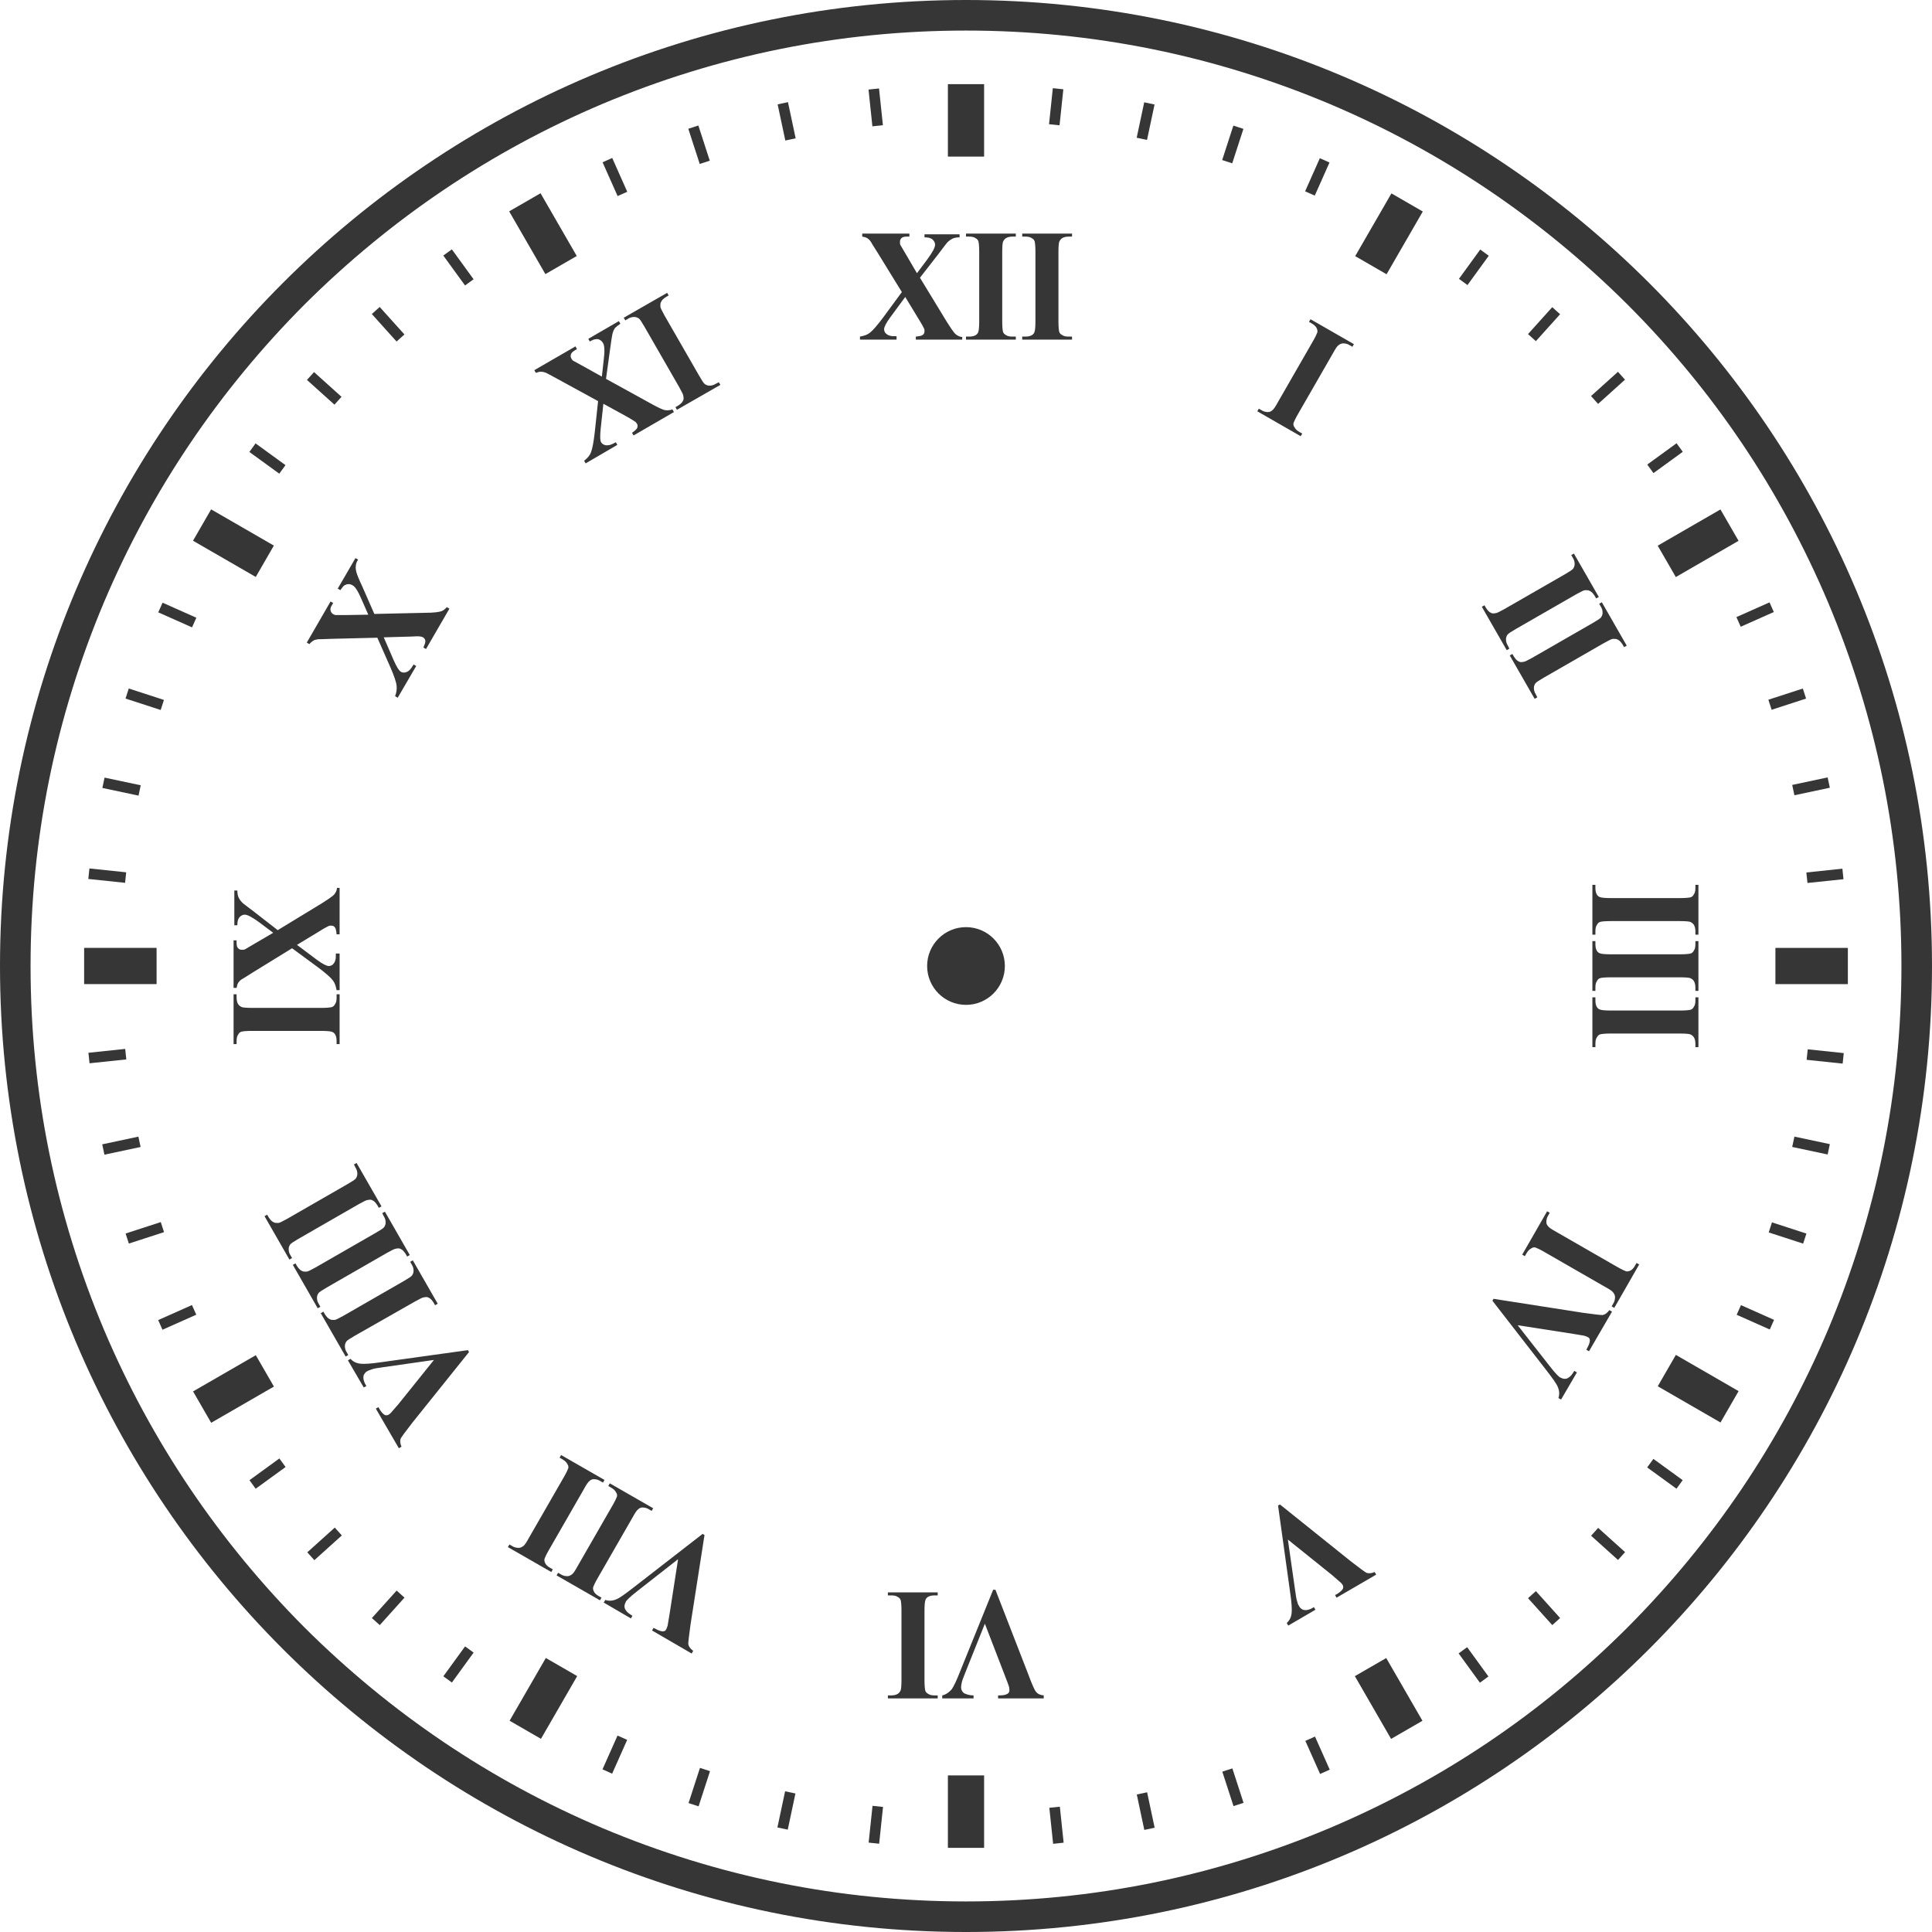 <svg version="1.1" id="icon" xmlns="http://www.w3.org/2000/svg" x="0" y="0" viewBox="0 0 512 512" xml:space="preserve"><style type="text/css">.st0{fill:#363636}</style><circle class="st0" cx="256" cy="256" r="10.3"/><path class="st0" d="M256 8.1c33.5 0 65.9 6.6 96.5 19.5 29.5 12.5 56 30.4 78.8 53.1 22.8 22.8 40.6 49.3 53.1 78.8 12.9 30.6 19.5 63 19.5 96.5s-6.6 65.9-19.5 96.5c-12.5 29.5-30.4 56-53.1 78.8-22.8 22.8-49.3 40.6-78.8 53.1-30.6 12.9-63 19.5-96.5 19.5s-65.9-6.6-96.5-19.5c-29.5-12.5-56-30.4-78.8-53.1C58 408.5 40.1 382 27.6 352.5c-12.9-30.6-19.5-63-19.5-96.5s6.6-65.9 19.5-96.5c12.5-29.5 30.4-56 53.1-78.8C103.5 58 130 40.1 159.5 27.6c30.6-12.9 63-19.5 96.5-19.5m0-8.1C114.6 0 0 114.6 0 256s114.6 256 256 256 256-114.6 256-256S397.4 0 256 0z"/><path class="st0" d="M251.2 22.3h9.6v19.2h-9.6zM251.2 470.5h9.6v19.2h-9.6z"/><path transform="rotate(-90 31.897 256)" class="st0" d="M27.1 246.4h9.6v19.2h-9.6z"/><path transform="rotate(-90 480.103 256)" class="st0" d="M475.3 246.4h9.6v19.2h-9.6z"/><path transform="rotate(-60 61.92 143.952)" class="st0" d="M57.1 134.3h9.6v19.2h-9.6z"/><path transform="rotate(-60 450.084 368.065)" class="st0" d="M445.3 358.4h9.6v19.2h-9.6z"/><path transform="rotate(-150 143.952 450.084)" class="st0" d="M139.1 440.5h9.6v19.2h-9.6z"/><path transform="rotate(-150 368.057 61.92)" class="st0" d="M363.2 52.3h9.6v19.2h-9.6z"/><path transform="rotate(-30 143.944 61.927)" class="st0" d="M139.1 52.3h9.6v19.2h-9.6z"/><path transform="rotate(-30 368.026 450.09)" class="st0" d="M363.2 440.5h9.6v19.2h-9.6z"/><path transform="rotate(-120 61.917 368.055)" class="st0" d="M57.1 358.4h9.6v19.2h-9.6z"/><path transform="rotate(-120 450.08 143.955)" class="st0" d="M445.3 134.3h9.6v19.2h-9.6z"/><g><path transform="rotate(23.999 349.137 46.89)" class="st0" d="M347.7 42.1h2.8v9.6h-2.8z"/><path transform="rotate(23.999 162.942 465.082)" class="st0" d="M161.5 460.1h2.8v9.8h-2.8z"/><path transform="rotate(17.998 326.755 38.303)" class="st0" d="M325.3 33.5h2.8v9.6h-2.8z"/><path transform="rotate(17.998 185.294 473.652)" class="st0" d="M183.9 468.7h2.8v9.8h-2.8z"/><g><path transform="rotate(12 303.61 32.096)" class="st0" d="M302.2 27.3h2.8v9.6h-2.8z"/><path transform="rotate(12 208.437 479.848)" class="st0" d="M207 474.9h2.8v9.8H207z"/></g><g><path transform="rotate(6.012 280.007 28.292)" class="st0" d="M278.5 23.5h2.8v9.6h-2.8z"/><path transform="rotate(6.012 232.25 483.641)" class="st0" d="M230.7 478.7h2.8v9.8h-2.8z"/></g></g><g><path transform="rotate(53.999 441.2 121.457)" class="st0" d="M439.8 116.6h2.8v9.6h-2.8z"/><path transform="rotate(53.999 70.88 390.507)" class="st0" d="M69.5 385.6h2.8v9.8h-2.8z"/><path transform="rotate(48 426.138 102.839)" class="st0" d="M424.7 98h2.8v9.6h-2.8z"/><path transform="rotate(48 85.957 409.137)" class="st0" d="M84.6 404.2h2.8v9.8h-2.8z"/><g><path transform="rotate(42 409.188 85.89)" class="st0" d="M407.8 81.1h2.8v9.6h-2.8z"/><path transform="rotate(42 102.895 426.066)" class="st0" d="M101.5 421.2h2.8v9.8h-2.8z"/></g><g><path transform="rotate(36.002 390.538 70.8)" class="st0" d="M389.2 66h2.8v9.6h-2.8z"/><path transform="rotate(36.002 121.507 441.104)" class="st0" d="M120.1 436.2h2.8v9.8h-2.8z"/></g></g><g><path transform="rotate(84.002 483.659 232.06)" class="st0" d="M482.3 227.3h2.8v9.6h-2.8z"/><path transform="rotate(84.002 28.44 279.917)" class="st0" d="M27 275h2.8v9.8H27z"/><path transform="rotate(78 479.929 208.417)" class="st0" d="M478.5 203.6h2.8v9.6h-2.8z"/><path transform="rotate(78 32.181 303.59)" class="st0" d="M30.8 298.7h2.8v9.8h-2.8z"/><g><path transform="rotate(72.002 473.68 185.246)" class="st0" d="M472.3 180.5h2.8v9.6h-2.8z"/><path transform="rotate(72.002 38.381 326.69)" class="st0" d="M37 321.8h2.8v9.8H37z"/></g><g><path transform="rotate(66.001 465.14 162.899)" class="st0" d="M463.7 158.1h2.8v9.6h-2.8z"/><path transform="rotate(66.001 46.966 349.085)" class="st0" d="M45.6 344.2h2.8v9.8h-2.8z"/></g></g><g><path transform="scale(-1) rotate(-66.001 -537.604 716.246)" class="st0" d="M463.7 344.3h2.8v9.6h-2.8z"/><path transform="scale(-1) rotate(-66.001 -250.902 72.316)" class="st0" d="M45.6 158h2.8v9.8h-2.8z"/><path transform="scale(-1) rotate(-72.002 -449.698 651.954)" class="st0" d="M472.3 321.9h2.8v9.6h-2.8z"/><path transform="scale(-1) rotate(-72.002 -255.017 52.817)" class="st0" d="M37 180.4h2.8v9.8H37z"/><g><path transform="scale(-1) rotate(-78 -374.924 592.662)" class="st0" d="M478.5 298.8h2.8v9.6h-2.8z"/><path transform="scale(-1) rotate(-78 -257.396 39.74)" class="st0" d="M30.8 203.5h2.8v9.8h-2.8z"/></g><g><path transform="rotate(95.998 483.665 279.935)" class="st0" d="M482.3 275.1h2.8v9.6h-2.8z"/><path transform="rotate(95.998 28.433 232.087)" class="st0" d="M27 227.2h2.8v9.8H27z"/></g></g><g><path transform="rotate(143.998 390.546 441.197)" class="st0" d="M389.2 436.4h2.8v9.6h-2.8z"/><path transform="rotate(143.998 121.502 70.882)" class="st0" d="M120.1 66h2.8v9.8h-2.8z"/><path transform="scale(-1) rotate(-42 -1110.112 1065.965)" class="st0" d="M407.8 421.3h2.8v9.6h-2.8z"/><path transform="scale(-1) rotate(-42 -223.926 268.046)" class="st0" d="M101.5 81.1h2.8v9.8h-2.8z"/><g><path transform="scale(-1) rotate(-48 -919.062 957.125)" class="st0" d="M424.7 404.4h2.8v9.6h-2.8z"/><path transform="scale(-1) rotate(-48 -231.106 193.066)" class="st0" d="M84.6 98h2.8v9.8h-2.8z"/></g><g><path transform="rotate(126.001 441.194 390.542)" class="st0" d="M439.8 385.7h2.8v9.6h-2.8z"/><path transform="rotate(126.001 70.881 121.501)" class="st0" d="M69.5 116.6h2.8v9.8h-2.8z"/></g></g><g><path transform="rotate(173.988 279.937 483.656)" class="st0" d="M278.5 478.8h2.8v9.6h-2.8z"/><path transform="rotate(173.988 232.085 28.43)" class="st0" d="M230.7 23.5h2.8v9.8h-2.8z"/><path transform="scale(-1) rotate(-12 -4566.25 2888.657)" class="st0" d="M302.2 475.1h2.8v9.6h-2.8z"/><path transform="scale(-1) rotate(-12 -306.182 1983.148)" class="st0" d="M207 27.3h2.8v9.8H207z"/><g><path transform="scale(-1) rotate(-17.998 -2990.991 2063.095)" class="st0" d="M325.3 468.9h2.8v9.6h-2.8z"/><path transform="scale(-1) rotate(-17.998 -242.308 1169.948)" class="st0" d="M183.9 33.5h2.8v9.8h-2.8z"/></g><g><path transform="scale(-1) rotate(-23.999 -2188.395 1642.577)" class="st0" d="M347.7 460.3h2.8v9.6h-2.8z"/><path transform="scale(-1) rotate(-23.999 -220.952 766.598)" class="st0" d="M161.5 42.1h2.8v9.8h-2.8z"/></g></g><g><path class="st0" d="M243.8 73.6l7 11.5c1.2 1.9 2 3.1 2.5 3.5.5.4 1.1.7 1.7.7v.7h-12.3v-.8c1-.1 1.6-.2 1.9-.5.3-.2.4-.6.4-.9 0-.2 0-.5-.1-.7-.2-.4-.6-1.2-1.3-2.3l-3.7-6.1L236 84c-1.2 1.6-1.7 2.7-1.7 3.2 0 .4.1.8.4 1.1.3.3.7.6 1.3.7.3.1.8.1 1.6.1v.9h-9.7v-.8c1.1-.2 2-.5 2.6-1 .8-.6 2-2 3.5-4l5-6.8-6.4-10.4c-1.1-1.7-1.7-2.7-1.8-2.9-.3-.5-.7-.8-1-1-.3-.2-.8-.3-1.3-.4v-.8H241v.8h-.6c-.7 0-1.2.1-1.5.4-.3.3-.4.6-.4 1 0 .3 0 .6.1.8l1.3 2.2 3.1 5.3 2.7-3.6c1.4-1.9 2.1-3.2 2.1-3.9 0-.4-.1-.7-.3-1-.2-.3-.5-.6-.8-.7-.4-.2-.9-.3-1.7-.3v-.8h9.3v.8c-.7 0-1.3.1-1.8.3-.4.2-.9.5-1.4 1-.3.3-1.1 1.4-2.4 3.1l-4.9 6.3zM269.2 89.3v.7H256v-.8h.8c.7 0 1.3-.1 1.8-.4.3-.2.6-.5.7-1 .1-.3.2-1.2.2-2.6V66.7c0-1.4-.1-2.3-.2-2.7-.1-.4-.4-.7-.8-.9-.4-.3-1-.4-1.7-.4h-.8v-.8h13.2v.8h-.8c-.7 0-1.3.1-1.8.4-.3.2-.6.5-.8 1-.1.3-.2 1.2-.2 2.6v18.5c0 1.4.1 2.3.2 2.7.1.4.4.7.8.9.4.3 1 .4 1.7.4h.9zM284.1 89.3v.7h-13.2v-.8h.8c.7 0 1.3-.1 1.8-.4.3-.2.6-.5.7-1 .1-.3.2-1.2.2-2.6V66.7c0-1.4-.1-2.3-.2-2.7-.1-.4-.4-.7-.8-.9-.4-.3-1-.4-1.7-.4h-.8v-.8h13.2v.8h-.8c-.7 0-1.3.1-1.8.4-.3.2-.6.5-.8 1-.1.3-.2 1.2-.2 2.6v18.5c0 1.4.1 2.3.2 2.7.1.4.4.7.8.9.4.3 1 .4 1.7.4h.9zM345.1 114.9l-.4.7-11.5-6.6.4-.7.7.4c.6.4 1.2.5 1.8.5.4 0 .8-.2 1.1-.5.3-.2.8-.9 1.5-2.2l9.2-16c.7-1.2 1.1-2.1 1.2-2.4.1-.4 0-.8-.2-1.2-.2-.4-.6-.8-1.3-1.2l-.7-.4.4-.7 11.5 6.6-.4.7-.7-.4c-.6-.4-1.2-.5-1.8-.5-.4 0-.8.2-1.2.5-.3.2-.8.9-1.5 2.2l-9.2 16c-.7 1.2-1.1 2.1-1.2 2.4-.1.4 0 .8.3 1.2.2.4.6.8 1.3 1.2l.7.4zM400 171.9l-.7.4-6.6-11.5.7-.4.4.7c.4.6.8 1.1 1.3 1.3.3.2.7.2 1.2.1.4 0 1.1-.4 2.4-1.1l16-9.2c1.2-.7 2-1.2 2.2-1.5.2-.3.4-.7.4-1.2s-.1-1.1-.5-1.7l-.4-.7.7-.4 6.6 11.5-.7.4-.4-.7c-.4-.6-.8-1.1-1.3-1.3-.3-.2-.7-.2-1.2-.2-.4 0-1.1.4-2.4 1.1l-16 9.2c-1.2.7-2 1.2-2.2 1.5-.2.3-.4.7-.4 1.2s.1 1.1.5 1.7l.4.8zM407.4 184.8l-.7.4-6.6-11.5.7-.4.4.7c.4.6.8 1.1 1.3 1.3.3.2.7.2 1.2.1.4 0 1.1-.4 2.4-1.1l16-9.2c1.2-.7 2-1.2 2.2-1.5.2-.3.4-.7.4-1.2s-.1-1.1-.5-1.7l-.4-.7.7-.4 6.6 11.5-.7.4-.4-.7c-.4-.6-.8-1.1-1.3-1.3-.3-.2-.7-.2-1.2-.2-.4 0-1.1.4-2.4 1.1l-16 9.2c-1.2.7-2 1.2-2.2 1.5-.2.3-.4.7-.4 1.2s.1 1.1.5 1.7l.4.8zM422.7 247.7h-.7v-13.2h.8v.8c0 .7.1 1.3.4 1.8.2.3.5.6 1 .7.3.1 1.2.2 2.6.2h18.5c1.4 0 2.3-.1 2.7-.2.4-.1.7-.4.9-.8.3-.4.4-1 .4-1.7v-.8h.8v13.2h-.8v-.8c0-.7-.1-1.3-.4-1.8-.2-.3-.5-.6-1-.8-.3-.1-1.2-.2-2.6-.2h-18.5c-1.4 0-2.3.1-2.7.2-.4.1-.7.4-.9.8-.3.4-.4 1-.4 1.7v.9zM422.7 262.6h-.7v-13.2h.8v.8c0 .7.1 1.3.4 1.8.2.3.5.6 1 .7.3.1 1.2.2 2.6.2h18.5c1.4 0 2.3-.1 2.7-.2.4-.1.7-.4.9-.8.3-.4.4-1 .4-1.7v-.8h.8v13.2h-.8v-.8c0-.7-.1-1.3-.4-1.8-.2-.3-.5-.6-1-.8-.3-.1-1.2-.2-2.6-.2h-18.5c-1.4 0-2.3.1-2.7.2-.4.1-.7.4-.9.8-.3.4-.4 1-.4 1.7v.9zM422.7 277.5h-.7v-13.2h.8v.8c0 .7.1 1.3.4 1.8.2.3.5.6 1 .7.3.1 1.2.2 2.6.2h18.5c1.4 0 2.3-.1 2.7-.2.4-.1.7-.4.9-.8.3-.4.4-1 .4-1.7v-.8h.8v13.2h-.8v-.8c0-.7-.1-1.3-.4-1.8-.2-.3-.5-.6-1-.8-.3-.1-1.2-.2-2.6-.2h-18.5c-1.4 0-2.3.1-2.7.2-.4.1-.7.4-.9.8-.3.4-.4 1-.4 1.7v.9zM404.1 332.9l-.7-.4L410 321l.7.4-.4.7c-.4.6-.5 1.2-.5 1.8 0 .4.2.8.5 1.1.2.3.9.8 2.2 1.5l16 9.2c1.2.7 2.1 1.1 2.4 1.2.4.1.8 0 1.2-.2.4-.2.8-.6 1.2-1.3l.4-.7.7.4-6.6 11.5-.7-.4.4-.7c.4-.6.5-1.2.5-1.8 0-.4-.2-.8-.5-1.2-.2-.3-.9-.8-2.2-1.5l-16-9.2c-1.2-.7-2.1-1.1-2.4-1.2-.4-.1-.8 0-1.2.3-.4.2-.8.6-1.2 1.3l-.4.7zM413.7 370.9l-.7-.4c.3-.9.3-1.9-.2-3-.3-.8-1.4-2.3-3.1-4.5l-14.2-18.3.3-.5 23.7 3.7c2.9.4 4.6.6 5.2.6.6-.1 1.2-.5 1.8-1.3l.7.4-6.1 10.5-.7-.4.2-.4c.5-.9.8-1.7.7-2.2 0-.4-.2-.6-.6-.8-.2-.1-.5-.2-.8-.3-.3-.1-1.3-.2-2.9-.5l-14.8-2.3 8.3 10.6c1 1.3 1.7 2.1 2.1 2.5.4.4.7.7 1 .8.4.2.7.3 1.1.3.4 0 .7-.1 1.1-.4.5-.3.9-.9 1.4-1.7l.7.4-4.2 7.2zM341.4 430.8l-.4-.7c.7-.6 1.2-1.5 1.3-2.7.1-.9 0-2.7-.4-5.4l-3.2-23 .5-.3 18.7 15c2.3 1.8 3.7 2.8 4.2 3.1.5.2 1.3.2 2.2-.2l.4.7-10.5 6.1-.4-.7.4-.2c.9-.5 1.5-1.1 1.7-1.5.1-.3.1-.7-.1-1-.1-.2-.3-.4-.6-.7-.3-.2-1-.9-2.2-1.9l-11.7-9.4 1.9 13.3c.2 1.6.4 2.7.6 3.2.1.5.3.9.5 1.2.2.4.5.6.8.8.3.2.7.2 1.1.2.6-.1 1.3-.3 2-.8l.4.7-7.2 4.2z"/><g><path class="st0" d="M249.7 450.1v-.8c.9-.2 1.7-.7 2.5-1.6.5-.7 1.3-2.3 2.3-4.9l8.7-21.5h.6l8.7 22.4c1 2.7 1.7 4.3 2.1 4.7.4.5 1 .8 2 .9v.8h-12.1v-.8h.4c1.1 0 1.8-.2 2.2-.5.3-.2.4-.5.4-.9 0-.2 0-.5-.1-.9-.1-.3-.4-1.2-1-2.7l-5.4-14-5 12.5c-.6 1.5-1 2.5-1.1 3-.1.5-.2.9-.2 1.3s.1.8.3 1.1c.2.3.5.6.9.7.5.2 1.2.4 2.1.4v.8h-8.3zM235.3 422.7v-.7h13.2v.8h-.8c-.7 0-1.3.1-1.8.4-.3.2-.6.5-.7 1-.1.3-.2 1.2-.2 2.6v18.5c0 1.4.1 2.3.2 2.7.1.4.4.7.8.9.4.3 1 .4 1.7.4h.8v.8h-13.2v-.8h.8c.7 0 1.3-.1 1.8-.4.3-.2.6-.5.8-1 .1-.3.2-1.2.2-2.6v-18.5c0-1.4-.1-2.3-.2-2.7-.1-.4-.4-.7-.8-.9-.4-.3-1-.4-1.7-.4h-.9z"/></g><g><path class="st0" d="M160 424.7l.4-.7c.9.3 1.9.3 3-.2.8-.3 2.3-1.4 4.5-3.1l18.3-14.2.5.3-3.7 23.7c-.4 2.9-.6 4.6-.6 5.2.1.6.5 1.2 1.3 1.8l-.4.7-10.5-6.1.4-.7.4.2c.9.5 1.7.8 2.2.7.4 0 .6-.2.8-.6.1-.2.2-.5.3-.8.1-.3.2-1.3.5-2.9l2.3-14.8-10.6 8.3c-1.3 1-2.1 1.7-2.5 2.1s-.7.7-.8 1c-.2.4-.3.7-.3 1.1 0 .4.1.7.4 1.1.3.5.9.9 1.7 1.4l-.4.7-7.2-4.2zM161.2 393.8l.4-.7 11.5 6.6-.4.7-.7-.4c-.6-.4-1.2-.5-1.8-.5-.4 0-.8.2-1.1.5-.3.2-.8.9-1.5 2.2l-9.2 16c-.7 1.2-1.1 2.1-1.2 2.4-.1.4 0 .8.2 1.2.2.4.6.8 1.3 1.2l.7.4-.4.7-11.5-6.6.4-.7.7.4c.6.4 1.2.5 1.8.5.4 0 .8-.2 1.2-.5.3-.2.8-.9 1.5-2.2l9.2-16c.7-1.2 1.1-2.1 1.2-2.4.1-.4 0-.8-.3-1.2-.2-.4-.6-.8-1.3-1.2l-.7-.4zM148.3 386.3l.4-.7 11.5 6.6-.4.7-.7-.4c-.6-.4-1.2-.5-1.8-.5-.4 0-.8.2-1.1.5-.3.2-.8.9-1.5 2.2l-9.2 16c-.7 1.2-1.1 2.1-1.2 2.4-.1.4 0 .8.2 1.2.2.4.6.8 1.3 1.2l.7.4-.4.7-11.5-6.6.4-.7.7.4c.6.4 1.2.5 1.8.5.4 0 .8-.2 1.2-.5.3-.2.8-.9 1.5-2.2l9.2-16c.7-1.2 1.1-2.1 1.2-2.4.1-.4 0-.8-.3-1.2-.2-.4-.6-.8-1.3-1.2l-.7-.4z"/></g><g><path class="st0" d="M92.2 360.5l.7-.4c.6.7 1.5 1.2 2.7 1.3.9.1 2.7 0 5.4-.4l23-3.2.3.5-15 18.7c-1.8 2.3-2.8 3.7-3.1 4.2-.2.5-.2 1.3.2 2.2l-.7.4-6.1-10.5.7-.4.2.4c.5.9 1.1 1.5 1.5 1.7.3.1.7.1 1-.1.2-.1.4-.3.7-.6.2-.3.9-1 1.9-2.2l9.4-11.7-13.3 1.9c-1.6.2-2.7.4-3.2.6s-.9.3-1.2.5c-.4.2-.6.5-.8.8-.2.3-.2.7-.2 1.1.1.6.3 1.3.8 2l-.7.4-4.2-7.2zM108.7 334.4l.7-.4 6.6 11.5-.7.4-.4-.7c-.4-.6-.8-1.1-1.3-1.3-.3-.2-.7-.2-1.2-.1-.4 0-1.1.4-2.4 1.1L94 354c-1.2.7-2 1.2-2.2 1.5-.2.3-.4.7-.4 1.2s.1 1.1.5 1.7l.4.7-.7.4L85 348l.7-.4.4.7c.4.6.8 1.1 1.3 1.3.3.2.7.2 1.2.2.4 0 1.1-.4 2.4-1.1l16-9.2c1.2-.7 2-1.2 2.2-1.5.2-.3.4-.7.4-1.2s-.1-1.1-.5-1.7l-.4-.7zM101.3 321.5l.7-.4 6.6 11.5-.7.4-.4-.7c-.4-.6-.8-1.1-1.3-1.3-.3-.2-.7-.2-1.2-.1-.4 0-1.1.4-2.4 1.1l-16 9.2c-1.2.7-2 1.2-2.2 1.5-.2.3-.4.7-.4 1.2s.1 1.1.5 1.7l.4.7-.7.4-6.6-11.5.7-.4.4.7c.4.6.8 1.1 1.3 1.3.3.2.7.2 1.2.2.4 0 1.1-.4 2.4-1.1l16-9.2c1.2-.7 2-1.2 2.2-1.5.2-.3.4-.7.4-1.2s-.1-1.1-.5-1.7l-.4-.8zM93.8 308.6l.7-.4 6.6 11.5-.7.4-.4-.7c-.4-.6-.8-1.1-1.3-1.3-.3-.2-.7-.2-1.2-.1-.4 0-1.1.4-2.4 1.1l-16 9.2c-1.2.7-2 1.2-2.2 1.5-.2.3-.4.7-.4 1.2s.1 1.1.5 1.7l.4.7-.7.4-6.6-11.5.7-.4.4.7c.4.6.8 1.1 1.3 1.3.3.2.7.2 1.2.2.4 0 1.1-.4 2.4-1.1l16-9.2c1.2-.7 2-1.2 2.2-1.5.2-.3.4-.7.4-1.2s-.1-1.1-.5-1.7l-.4-.8z"/></g><g><path class="st0" d="M89.3 263.5h.7v13.2h-.8v-.8c0-.7-.1-1.3-.4-1.8-.2-.3-.5-.6-1-.7-.3-.1-1.2-.2-2.6-.2H66.7c-1.4 0-2.3.1-2.7.2-.4.1-.7.4-.9.8-.3.4-.4 1-.4 1.7v.8h-.8v-13.2h.8v.8c0 .7.1 1.3.4 1.8.2.3.5.6 1 .8.3.1 1.2.2 2.6.2h18.5c1.4 0 2.3-.1 2.7-.2.4-.1.7-.4.9-.8.3-.4.4-1 .4-1.7v-.9zM73.6 246.5l11.5-7c1.9-1.2 3.1-2 3.5-2.5.4-.5.7-1.1.7-1.7h.7v12.3h-.8c-.1-1-.2-1.6-.5-1.9-.2-.3-.6-.4-.9-.4-.2 0-.5 0-.7.1-.4.2-1.2.6-2.3 1.3l-6.1 3.7 5.2 3.9c1.6 1.2 2.7 1.7 3.2 1.7.4 0 .8-.1 1.1-.4.3-.3.6-.7.7-1.3.1-.3.1-.8.1-1.6h1v9.7h-.8c-.2-1.1-.5-2-1-2.6-.6-.8-2-2-4-3.5l-6.8-5-10.4 6.4c-1.7 1.1-2.7 1.7-2.9 1.8-.5.3-.8.7-1 1-.2.3-.3.8-.4 1.3h-.8v-12.6h.8v.6c0 .7.1 1.2.4 1.5.3.3.6.4 1 .4.3 0 .6 0 .8-.1l2.2-1.3 5.3-3.1-3.6-2.7c-1.9-1.4-3.2-2.1-3.9-2.1-.4 0-.7.1-1 .3-.3.2-.6.5-.7.8-.2.4-.3.9-.3 1.7h-.8V236h.8c0 .7.1 1.3.3 1.8.2.4.5.9 1 1.4.3.3 1.4 1.1 3.1 2.4l6.3 4.9z"/></g><g><path class="st0" d="M99.2 162.7l13.5-.3c2.2 0 3.6-.2 4.2-.4.6-.2 1.1-.6 1.5-1.1l.7.4-6.2 10.7-.7-.4c.4-.9.6-1.5.5-1.9-.1-.4-.3-.6-.6-.8-.2-.1-.4-.2-.6-.2-.4-.1-1.3-.1-2.7 0l-7.1.2 2.6 6c.8 1.8 1.4 2.8 1.9 3.1.3.2.7.3 1.2.2.4-.1.9-.3 1.3-.8.2-.2.5-.6.9-1.3l.7.4-4.9 8.4-.7-.4c.4-1 .5-2 .4-2.8-.1-1-.7-2.7-1.7-5L100 169l-12.3.3c-2 .1-3.2.1-3.4.1-.6.1-1 .2-1.3.4-.3.2-.7.5-1 .9l-.7-.4 6.3-10.9.7.4-.3.5c-.4.6-.5 1.1-.4 1.5.1.4.3.7.6.9.3.2.5.2.7.3h2.5l6.2-.1-1.8-4.1c-.9-2.1-1.7-3.4-2.4-3.7-.3-.2-.7-.3-1-.3-.4 0-.7.1-1.1.3-.3.2-.7.7-1.1 1.3l-.7-.4 4.7-8.1.7.4c-.4.6-.6 1.2-.6 1.7-.1.5 0 1.1.2 1.8.1.4.6 1.7 1.5 3.6l3.2 7.3z"/></g><g><path class="st0" d="M160.6 100.4l11.8 6.5c2 1.1 3.2 1.7 3.9 1.8.6.1 1.3 0 1.9-.2l.4.7-10.7 6.2-.4-.7c.8-.6 1.3-1 1.4-1.4.1-.4.1-.7-.1-1-.1-.2-.3-.4-.4-.5-.4-.3-1.1-.7-2.3-1.4l-6.2-3.4-.7 6.5c-.2 2-.2 3.2.1 3.7.2.3.5.6.9.7.4.2.9.1 1.5 0 .3-.1.8-.3 1.5-.7l.4.7-8.4 4.9-.4-.7c.9-.7 1.5-1.4 1.8-2.2.4-1 .7-2.7 1-5.2l.9-8.4-10.8-5.9c-1.8-1-2.8-1.5-3-1.6-.5-.2-1-.3-1.3-.3-.4 0-.8.1-1.4.3l-.4-.7 10.9-6.3.4.7-.5.3c-.6.4-1 .7-1.1 1.1-.1.4-.1.7.1 1.1.2.3.3.5.5.6l2.2 1.2 5.4 3 .5-4.5c.3-2.3.2-3.8-.2-4.4-.2-.3-.4-.6-.8-.8-.3-.2-.7-.3-1.1-.2-.4 0-.9.2-1.6.6l-.4-.7 8.1-4.7.4.7c-.6.4-1.1.8-1.4 1.1-.3.4-.5.9-.7 1.6-.1.4-.3 1.7-.6 3.9l-1.1 8zM190.5 101.3l.4.7-11.5 6.6-.4-.7.7-.4c.6-.4 1.1-.8 1.3-1.3.2-.3.2-.7.1-1.2 0-.4-.4-1.1-1.1-2.4l-9.2-16c-.7-1.2-1.2-2-1.5-2.2-.3-.2-.7-.4-1.2-.4s-1.1.1-1.7.5l-.7.4-.4-.7 11.5-6.6.4.7-.7.4c-.6.4-1.1.8-1.3 1.3-.2.3-.2.7-.2 1.2 0 .4.4 1.1 1.1 2.4l9.2 16c.7 1.2 1.2 2 1.5 2.2.3.2.7.4 1.2.4s1.1-.1 1.7-.5l.8-.4z"/></g></g></svg>